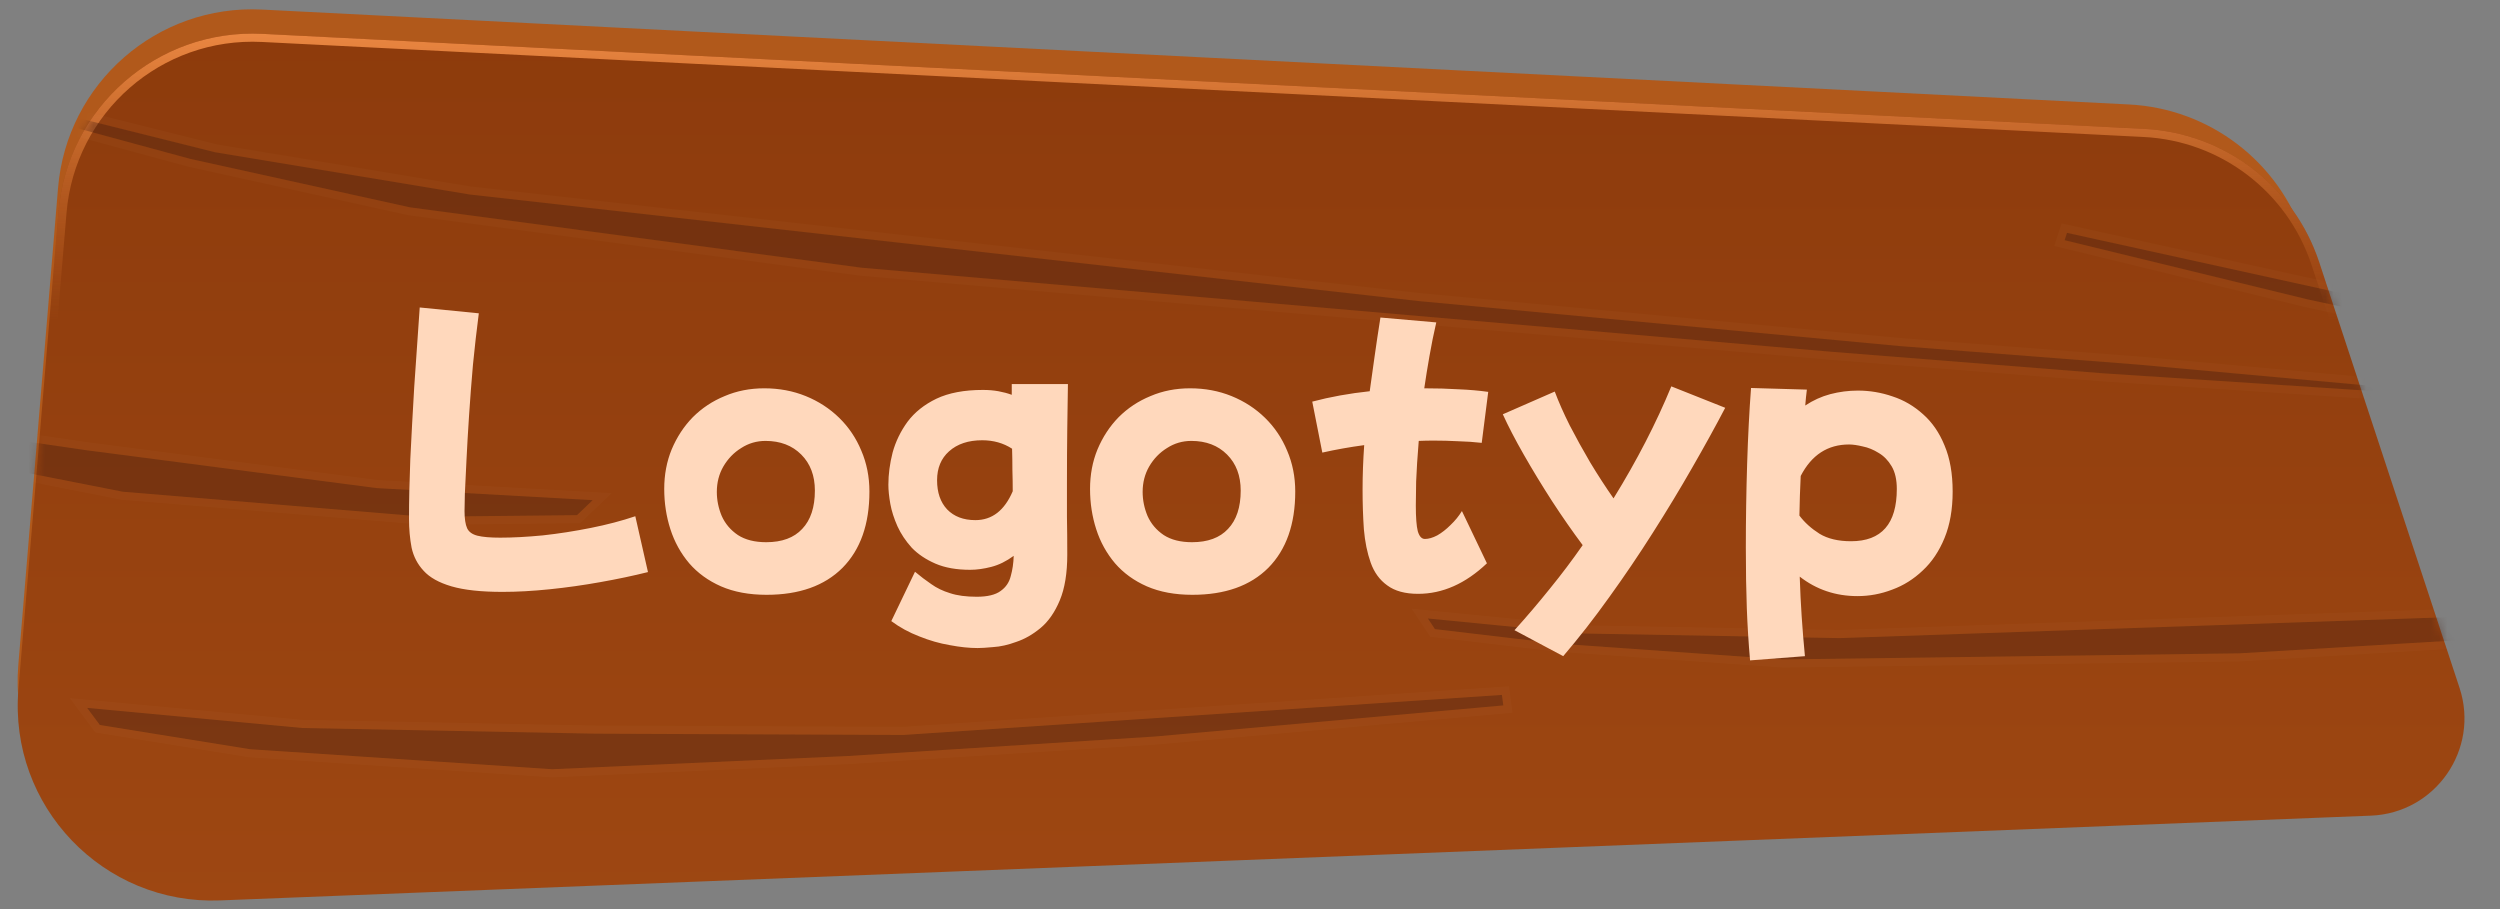 <svg width="308" height="112" viewBox="0 0 308 112" fill="none" xmlns="http://www.w3.org/2000/svg">
<rect x="0" y="0" width="308" height="112" fill="#808080" stroke="none"/>
<g clip-path="url(#clip0_13_887)">
<path d="M7.151 23.156C8.226 10.248 19.35 0.522 32.286 1.179L262.301 12.87C272.217 13.374 280.799 19.933 283.89 29.368L301.055 81.765C303.534 89.335 298.086 97.176 290.126 97.492L27.122 107.924C12.713 108.496 1.056 96.321 2.253 81.951L7.151 23.156Z" fill="#B1591B"/>
<path d="M7.2 26.135C8.281 13.236 19.398 3.518 32.326 4.171L264.151 15.877C274.053 16.377 282.629 22.915 285.733 32.331L303.014 84.741C305.512 92.316 300.061 100.175 292.09 100.489L27.13 110.931C12.718 111.499 1.063 99.317 2.269 84.944L7.2 26.135Z" fill="url(#paint0_linear_13_887)"/>
<path opacity="0.95" d="M32.301 4.67L264.126 16.377C273.822 16.866 282.218 23.268 285.258 32.488L302.539 84.897C304.933 92.157 299.709 99.688 292.07 99.989L27.11 110.431C12.998 110.987 1.587 99.059 2.767 84.986L7.698 26.177C8.757 13.546 19.642 4.031 32.301 4.67Z" stroke="url(#paint1_linear_13_887)"/>
<mask id="mask0_13_887" style="mask-type:alpha" maskUnits="userSpaceOnUse" x="2" y="4" width="302" height="107">
<path d="M7.2 26.135C8.281 13.236 19.398 3.518 32.326 4.171L264.151 15.877C274.053 16.377 282.629 22.915 285.733 32.331L303.014 84.741C305.512 92.316 300.061 100.175 292.09 100.489L27.13 110.931C12.718 111.499 1.063 99.317 2.269 84.944L7.2 26.135Z" fill="url(#paint2_linear_13_887)"/>
</mask>
<g mask="url(#mask0_13_887)">
<g opacity="0.37">
<path d="M293.98 47.702L293.971 48.284L259.09 45.992L225.65 43.339L106.135 32.983L50.504 25.542L23.47 19.58L8.886 15.624L8.262 14.199L26.491 18.758L57.895 23.967L174.835 37.098L234.038 42.636L263.297 44.907L293.98 47.702Z" fill="#431F13"/>
<path d="M294.48 47.709L294.487 47.246L294.027 47.204L263.344 44.409L263.337 44.409L234.087 42.138L234.079 42.138L174.893 36.602L174.883 36.6L57.966 23.472L26.594 18.268L8.384 13.714L7.394 13.467L7.804 14.401L8.428 15.826L8.523 16.044L8.753 16.107L23.337 20.063L23.349 20.066L23.36 20.069L50.395 26.031L50.416 26.035L50.437 26.038L106.067 33.478L106.079 33.48L106.09 33.481L225.605 43.837L225.609 43.837L259.049 46.491L259.056 46.491L293.936 48.783L294.462 48.818L294.471 48.291L294.48 47.709Z" stroke="#FAF0AC" stroke-opacity="0.06"/>
<path d="M463.904 67.694L464 68.269L429.167 71.081L395.689 73.327L275.884 80.493L219.645 81.243L191.891 79.292L176.784 77.509L175.911 76.194L194.723 78.041L226.654 78.613L344.419 74.561L403.84 71.414L433.122 69.399L463.904 67.694Z" fill="#431F13"/>
<path d="M464.4 67.627L464.324 67.171L463.861 67.197L433.079 68.902L433.072 68.902L403.798 70.917L403.79 70.917L344.387 74.063L344.377 74.064L226.634 78.115L194.737 77.544L175.946 75.699L174.923 75.598L175.494 76.458L176.367 77.774L176.501 77.975L176.74 78.004L191.846 79.786L191.858 79.787L191.87 79.788L219.625 81.739L219.646 81.74L219.667 81.74L275.906 80.99L275.918 80.99L275.93 80.989L395.735 73.824L395.739 73.824L429.216 71.578L429.223 71.577L464.056 68.765L464.583 68.723L464.496 68.203L464.4 67.627Z" stroke="#FAF0AC" stroke-opacity="0.06"/>
<path d="M185.037 85.612L185.209 86.909L142.258 90.742L104.304 93.15L68.018 94.768L30.803 92.304L12.302 89.322L10.733 87.21L37.254 89.689L73.397 90.388L111.304 90.546L185.037 85.612Z" fill="#431F13"/>
<path d="M185.534 85.558L185.471 85.082L184.991 85.114L111.276 90.048L73.394 89.89L73.387 89.89L37.27 89.191L10.768 86.714L9.673 86.611L10.333 87.5L11.901 89.611L12.027 89.78L12.234 89.814L30.735 92.796L30.759 92.8L30.782 92.801L67.997 95.266L68.025 95.268L68.053 95.266L104.339 93.648L104.339 93.648L104.348 93.647L142.302 91.24L142.302 91.24L142.315 91.239L185.267 87.406L185.774 87.36L185.707 86.856L185.534 85.558Z" stroke="#FAF0AC" stroke-opacity="0.06"/>
<path d="M-98.591 34.212L-99 35.467L-57.344 45.612L-20.355 53.61L15.134 60.583L52.291 63.667L71.088 63.468L73.023 61.617L46.411 60.132L10.635 55.466L-26.78 50.005L-98.591 34.212Z" fill="#431F13"/>
<path d="M-99.075 34.085L-98.926 33.629L-98.456 33.732L-26.663 49.521L10.727 54.979L10.731 54.979L46.484 59.642L73.078 61.126L74.178 61.188L73.371 61.959L71.435 63.809L71.28 63.957L71.068 63.96L52.272 64.159L52.248 64.16L52.223 64.158L15.066 61.074L15.037 61.071L15.009 61.066L-20.48 54.093L-20.48 54.093L-20.489 54.091L-57.478 46.092L-57.478 46.093L-57.491 46.089L-99.147 35.944L-99.642 35.824L-99.484 35.34L-99.075 34.085Z" stroke="#FAF0AC" stroke-opacity="0.06"/>
<path d="M254.655 28.691L254.361 29.593L284.316 36.888L310.915 42.64L336.436 47.654L363.156 49.872L376.672 49.728L378.064 48.398L358.927 47.33L333.201 43.974L306.295 40.047L254.655 28.691Z" fill="#431F13"/>
<path d="M254.172 28.564L254.32 28.107L254.791 28.21L306.413 39.563L333.293 43.487L333.297 43.487L359 46.84L378.118 47.907L379.219 47.968L378.412 48.739L377.02 50.07L376.865 50.218L376.653 50.22L363.136 50.364L363.112 50.364L363.088 50.362L336.368 48.144L336.339 48.142L336.311 48.136L310.791 43.122L310.791 43.122L310.782 43.12L284.183 37.368L284.183 37.369L284.17 37.366L254.215 30.07L253.72 29.95L253.878 29.466L254.172 28.564Z" stroke="#FAF0AC" stroke-opacity="0.06"/>
</g>
</g>
<path d="M61.91 72.92C59.27 72.92 57.176 72.693 55.63 72.24C54.083 71.787 52.936 71.147 52.19 70.32C51.443 69.52 50.95 68.573 50.71 67.48C50.496 66.36 50.39 65.16 50.39 63.88C50.39 61.747 50.443 59.307 50.55 56.56C50.683 53.813 50.843 50.867 51.03 47.72C51.243 44.547 51.47 41.267 51.71 37.88L58.99 38.6C58.723 40.653 58.483 42.76 58.27 44.92C58.083 47.053 57.923 49.133 57.79 51.16C57.656 53.187 57.55 55.027 57.47 56.68C57.39 58.333 57.323 59.72 57.27 60.84C57.243 61.933 57.23 62.64 57.23 62.96C57.23 63.893 57.336 64.6 57.55 65.08C57.763 65.533 58.19 65.84 58.83 66C59.47 66.16 60.403 66.24 61.63 66.24C63.176 66.24 64.923 66.147 66.87 65.96C68.816 65.747 70.79 65.44 72.79 65.04C74.79 64.64 76.616 64.16 78.27 63.6L79.83 70.48C78.016 70.933 76.056 71.347 73.95 71.72C71.87 72.093 69.79 72.387 67.71 72.6C65.63 72.813 63.696 72.92 61.91 72.92ZM94.433 73.28C92.299 73.28 90.433 72.933 88.833 72.24C87.26 71.547 85.953 70.6 84.913 69.4C83.873 68.173 83.1 66.773 82.593 65.2C82.086 63.627 81.833 61.973 81.833 60.24C81.833 58.48 82.139 56.853 82.753 55.36C83.393 53.84 84.26 52.52 85.353 51.4C86.473 50.28 87.779 49.413 89.273 48.8C90.766 48.16 92.393 47.84 94.153 47.84C95.993 47.84 97.7 48.16 99.273 48.8C100.846 49.44 102.219 50.333 103.393 51.48C104.566 52.627 105.473 53.973 106.113 55.52C106.779 57.067 107.113 58.747 107.113 60.56C107.113 64.587 106.006 67.72 103.793 69.96C101.579 72.173 98.46 73.28 94.433 73.28ZM94.393 66.8C96.34 66.8 97.82 66.253 98.833 65.16C99.873 64.067 100.393 62.493 100.393 60.44C100.393 58.6 99.833 57.12 98.713 56C97.593 54.88 96.126 54.32 94.313 54.32C93.219 54.32 92.219 54.613 91.313 55.2C90.406 55.76 89.673 56.52 89.113 57.48C88.579 58.413 88.313 59.453 88.313 60.6C88.313 61.613 88.513 62.6 88.913 63.56C89.34 64.52 90.006 65.307 90.913 65.92C91.82 66.507 92.98 66.8 94.393 66.8ZM119.528 70.2C117.848 70.2 116.421 69.947 115.248 69.44C114.075 68.933 113.101 68.28 112.328 67.48C111.581 66.653 110.995 65.773 110.568 64.84C110.141 63.88 109.848 62.96 109.688 62.08C109.528 61.173 109.448 60.387 109.448 59.72C109.448 58.44 109.621 57.12 109.968 55.76C110.341 54.4 110.955 53.133 111.808 51.96C112.688 50.787 113.875 49.84 115.368 49.12C116.888 48.4 118.795 48.04 121.088 48.04C121.781 48.04 122.421 48.093 123.008 48.2C123.595 48.307 124.141 48.453 124.648 48.64V47.32H131.568C131.541 48.92 131.515 50.733 131.488 52.76C131.461 54.76 131.448 57.027 131.448 59.56C131.448 60.867 131.448 62.24 131.448 63.68C131.475 65.093 131.488 66.64 131.488 68.32C131.488 70.613 131.181 72.493 130.568 73.96C129.955 75.427 129.168 76.56 128.208 77.36C127.248 78.16 126.248 78.733 125.208 79.08C124.195 79.453 123.248 79.667 122.368 79.72C121.515 79.8 120.875 79.84 120.448 79.84C119.408 79.84 118.261 79.72 117.008 79.48C115.755 79.267 114.501 78.907 113.248 78.4C111.995 77.92 110.848 77.293 109.808 76.52L112.728 70.44C113.395 71 114.061 71.507 114.728 71.96C115.395 72.44 116.168 72.813 117.048 73.08C117.928 73.373 119.021 73.52 120.328 73.52C121.661 73.52 122.648 73.28 123.288 72.8C123.928 72.347 124.341 71.733 124.528 70.96C124.741 70.213 124.861 69.387 124.888 68.48C123.981 69.147 123.061 69.6 122.128 69.84C121.195 70.08 120.328 70.2 119.528 70.2ZM115.448 59.16C115.448 60.68 115.861 61.88 116.688 62.76C117.541 63.64 118.701 64.08 120.168 64.08C122.221 64.08 123.755 62.893 124.768 60.52C124.768 59.667 124.755 58.8 124.728 57.92C124.728 57.013 124.715 56.133 124.688 55.28C123.621 54.587 122.395 54.24 121.008 54.24C119.301 54.24 117.941 54.693 116.928 55.6C115.941 56.48 115.448 57.667 115.448 59.16ZM146.894 73.28C144.76 73.28 142.894 72.933 141.294 72.24C139.72 71.547 138.414 70.6 137.374 69.4C136.334 68.173 135.56 66.773 135.054 65.2C134.547 63.627 134.294 61.973 134.294 60.24C134.294 58.48 134.6 56.853 135.214 55.36C135.854 53.84 136.72 52.52 137.814 51.4C138.934 50.28 140.24 49.413 141.734 48.8C143.227 48.16 144.854 47.84 146.614 47.84C148.454 47.84 150.16 48.16 151.734 48.8C153.307 49.44 154.68 50.333 155.854 51.48C157.027 52.627 157.934 53.973 158.574 55.52C159.24 57.067 159.574 58.747 159.574 60.56C159.574 64.587 158.467 67.72 156.254 69.96C154.04 72.173 150.92 73.28 146.894 73.28ZM146.854 66.8C148.8 66.8 150.28 66.253 151.294 65.16C152.334 64.067 152.854 62.493 152.854 60.44C152.854 58.6 152.294 57.12 151.174 56C150.054 54.88 148.587 54.32 146.774 54.32C145.68 54.32 144.68 54.613 143.774 55.2C142.867 55.76 142.134 56.52 141.574 57.48C141.04 58.413 140.774 59.453 140.774 60.6C140.774 61.613 140.974 62.6 141.374 63.56C141.8 64.52 142.467 65.307 143.374 65.92C144.28 66.507 145.44 66.8 146.854 66.8ZM174.709 73.16C173.109 73.16 171.842 72.813 170.909 72.12C169.976 71.453 169.296 70.52 168.869 69.32C168.442 68.12 168.162 66.747 168.029 65.2C167.922 63.653 167.869 62.027 167.869 60.32C167.869 58.56 167.936 56.733 168.069 54.84C166.282 55.08 164.562 55.387 162.909 55.76L161.669 49.48C163.882 48.893 166.242 48.467 168.749 48.2C168.936 46.84 169.136 45.413 169.349 43.92C169.562 42.4 169.802 40.8 170.069 39.12L176.949 39.72C176.629 41.107 176.349 42.493 176.109 43.88C175.869 45.24 175.656 46.56 175.469 47.84C176.962 47.84 178.362 47.88 179.669 47.96C181.002 48.013 182.229 48.12 183.349 48.28L182.549 54.56C181.616 54.453 180.642 54.387 179.629 54.36C178.642 54.307 177.642 54.28 176.629 54.28C176.016 54.28 175.402 54.293 174.789 54.32C174.629 56.267 174.522 57.933 174.469 59.32C174.442 60.707 174.429 61.693 174.429 62.28C174.429 63.747 174.509 64.8 174.669 65.44C174.856 66.08 175.149 66.4 175.549 66.4C176.002 66.4 176.509 66.253 177.069 65.96C177.629 65.64 178.176 65.213 178.709 64.68C179.269 64.147 179.736 63.573 180.109 62.96L183.189 69.4C180.549 71.907 177.722 73.16 174.709 73.16ZM192.586 80.84L186.586 77.64C188.079 75.987 189.532 74.28 190.946 72.52C192.359 70.787 193.706 69 194.986 67.16C193.732 65.48 192.479 63.68 191.226 61.76C189.972 59.813 188.812 57.907 187.746 56.04C186.679 54.173 185.812 52.507 185.146 51.04L191.546 48.24C192.026 49.52 192.639 50.907 193.386 52.4C194.159 53.893 194.999 55.413 195.906 56.96C196.839 58.507 197.799 59.987 198.786 61.4C201.666 56.733 204.039 52.133 205.906 47.6L212.546 50.24C211.346 52.533 209.986 55 208.466 57.64C206.972 60.253 205.359 62.92 203.626 65.64C201.919 68.333 200.132 70.973 198.266 73.56C196.399 76.173 194.506 78.6 192.586 80.84ZM215.607 81.36C215.421 79.227 215.287 77.08 215.207 74.92C215.127 72.76 215.087 70.267 215.087 67.44C215.087 64 215.141 60.573 215.247 57.16C215.354 53.747 215.514 50.627 215.727 47.8L222.607 48C222.527 48.613 222.461 49.267 222.407 49.96C223.367 49.32 224.394 48.853 225.487 48.56C226.607 48.267 227.741 48.12 228.887 48.12C230.354 48.12 231.781 48.36 233.167 48.84C234.554 49.293 235.807 50.027 236.927 51.04C238.047 52.027 238.927 53.307 239.567 54.88C240.234 56.453 240.567 58.347 240.567 60.56C240.567 62.747 240.234 64.653 239.567 66.28C238.901 67.907 238.007 69.24 236.887 70.28C235.767 71.347 234.514 72.133 233.127 72.64C231.741 73.173 230.314 73.44 228.847 73.44C226.154 73.44 223.781 72.64 221.727 71.04C221.781 72.747 221.861 74.387 221.967 75.96C222.074 77.56 222.207 79.187 222.367 80.84L215.607 81.36ZM227.807 54.76C225.167 54.76 223.181 56.053 221.847 58.64C221.767 60.24 221.714 61.867 221.687 63.52C222.327 64.373 223.154 65.12 224.167 65.76C225.181 66.373 226.474 66.68 228.047 66.68C231.807 66.68 233.687 64.533 233.687 60.24C233.687 59.093 233.474 58.16 233.047 57.44C232.621 56.72 232.087 56.173 231.447 55.8C230.807 55.4 230.154 55.133 229.487 55C228.821 54.84 228.261 54.76 227.807 54.76Z" fill="#FFD8BC"/>
</g>
<defs>
<linearGradient id="paint0_linear_13_887" x1="154" y1="3" x2="154" y2="112" gradientUnits="userSpaceOnUse">
<stop stop-color="#8D3B0C"/>
<stop offset="1" stop-color="#9E4712"/>
</linearGradient>
<linearGradient id="paint1_linear_13_887" x1="154" y1="3" x2="154" y2="112" gradientUnits="userSpaceOnUse">
<stop stop-color="#F38E47"/>
<stop offset="0.335" stop-color="#DC7730" stop-opacity="0"/>
</linearGradient>
<linearGradient id="paint2_linear_13_887" x1="154" y1="3" x2="154" y2="112" gradientUnits="userSpaceOnUse">
<stop stop-color="#9B410E"/>
<stop offset="1" stop-color="#662F0B"/>
</linearGradient>
<clipPath id="clip0_13_887">
<rect width="308" height="112" fill="white"/>
</clipPath>
</defs>
</svg>
